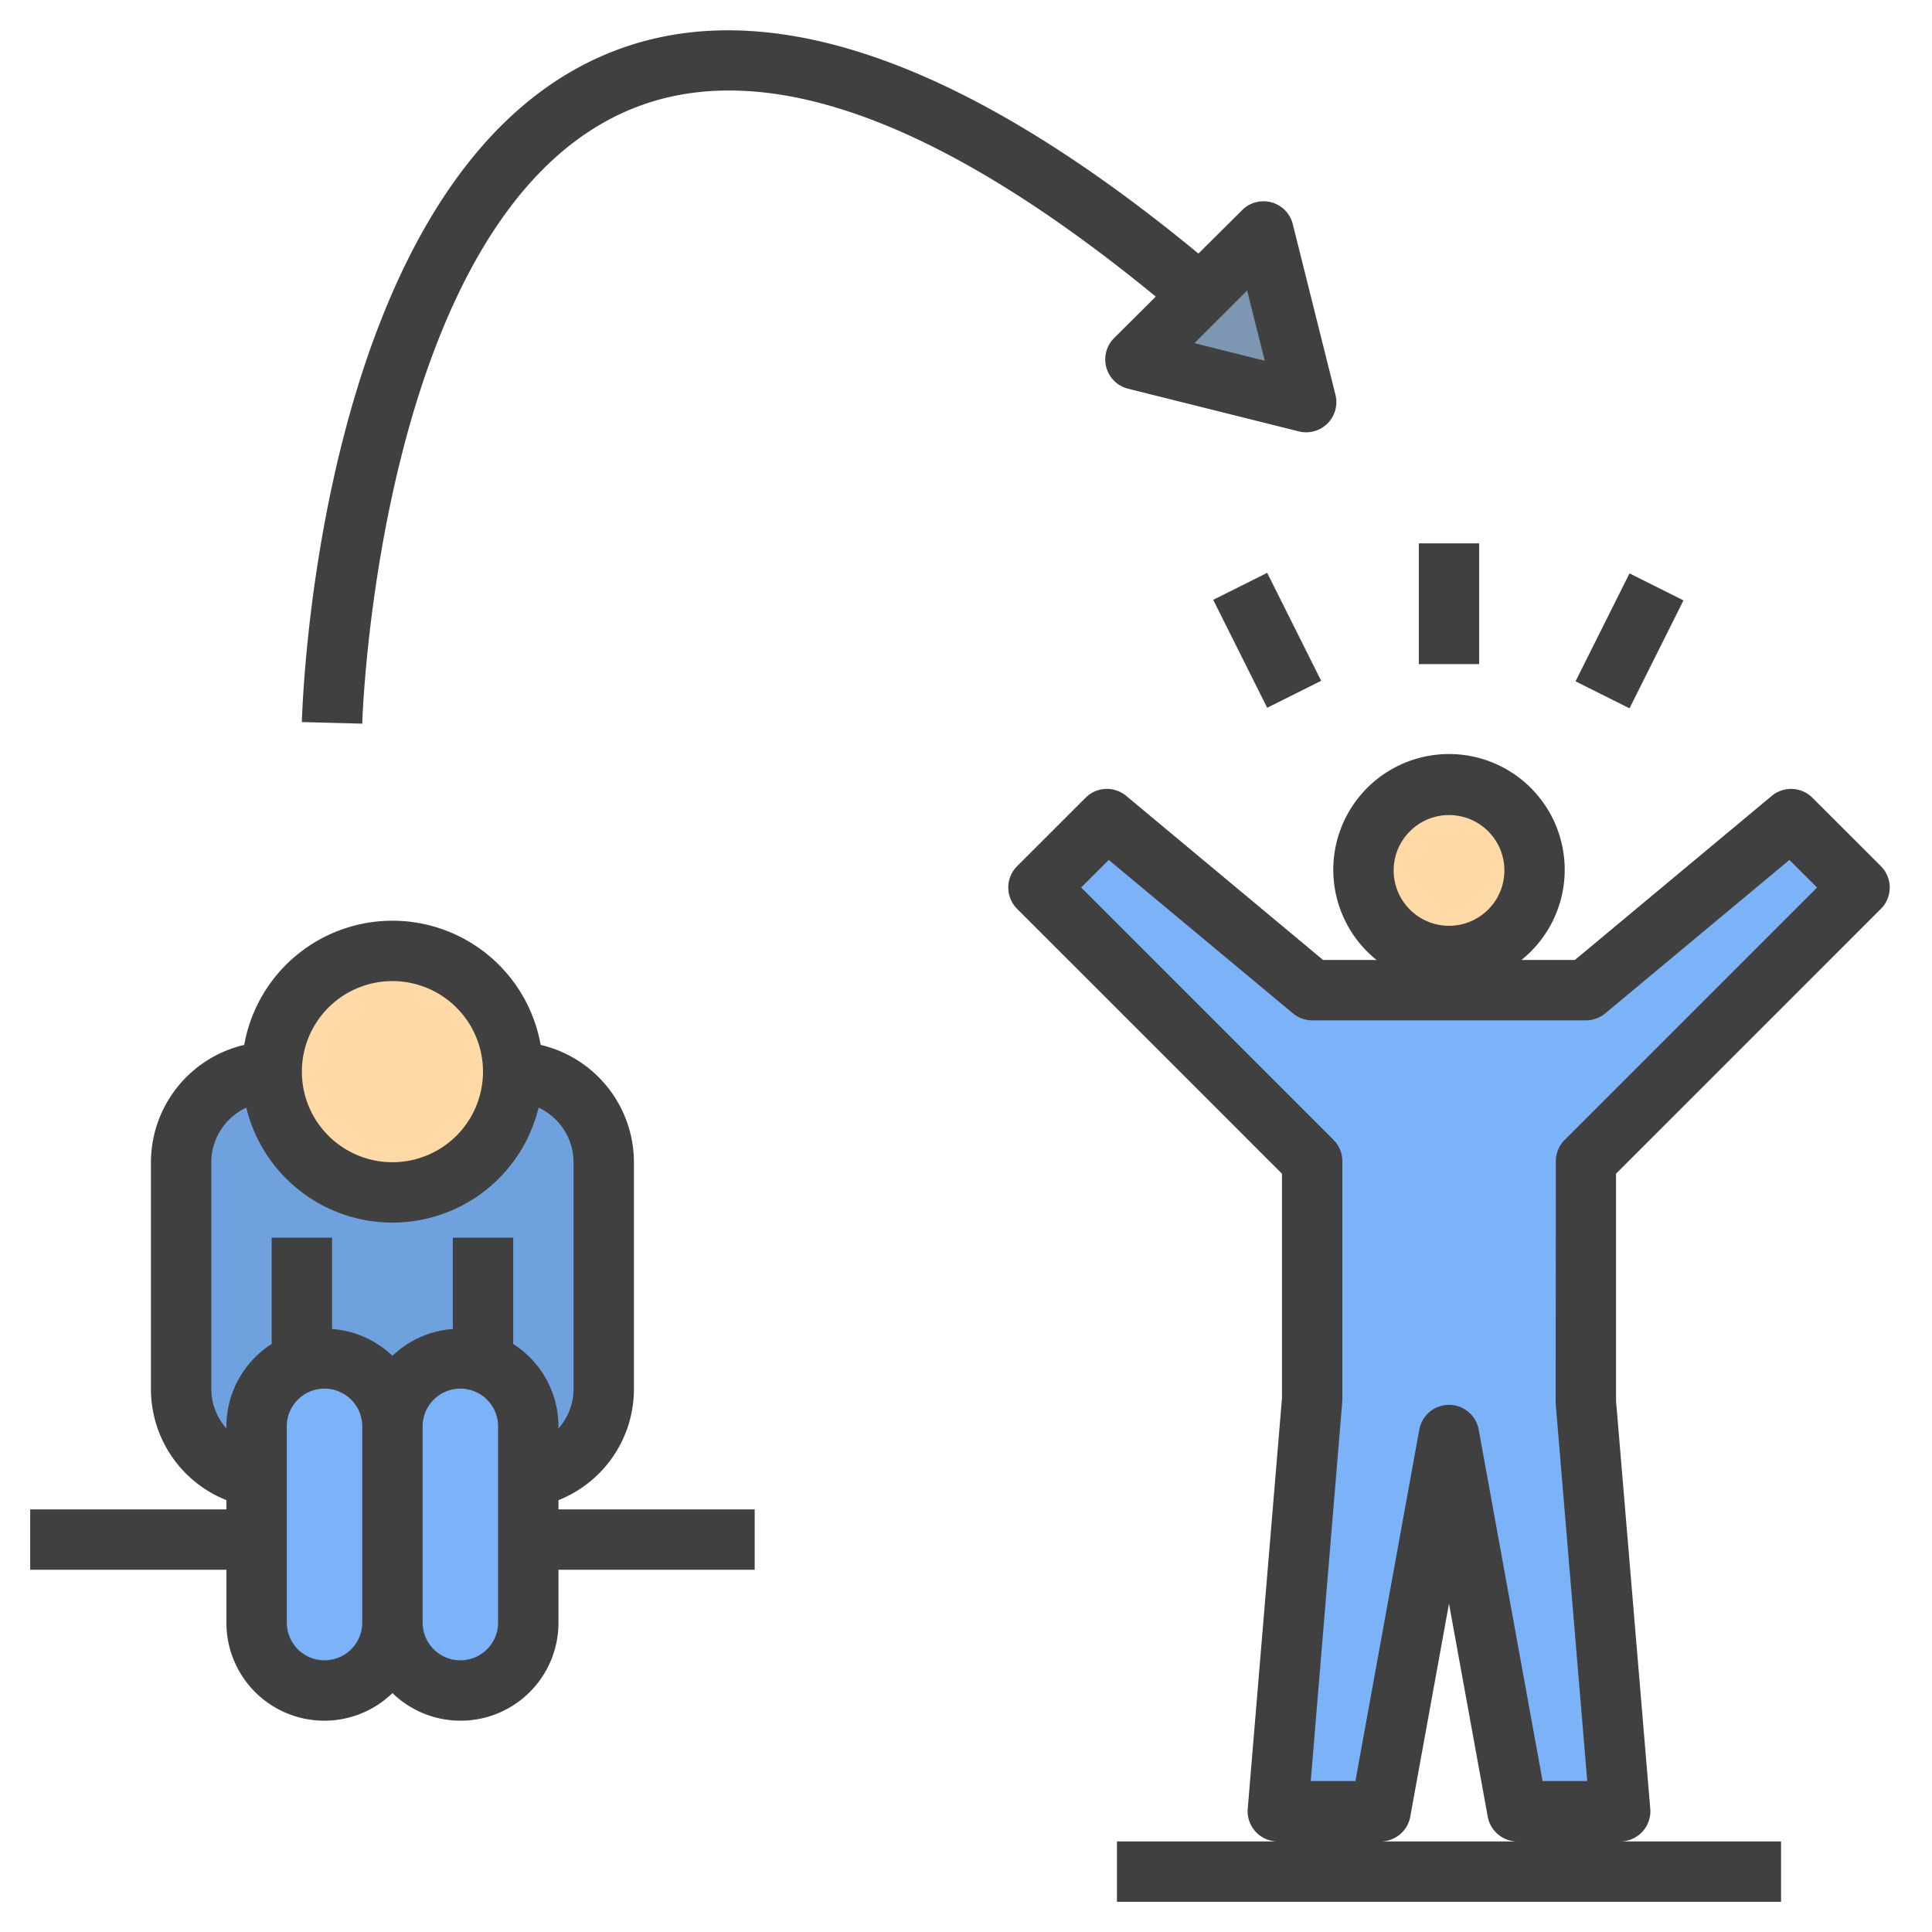<svg id="Layer_1" height="512" viewBox="0 0 64 64" width="512" xmlns="http://www.w3.org/2000/svg" data-name="Layer 1"><rect fill="#6fa1de" height="13.5" rx="3" width="14" x="6" y="35.5"/><circle cx="13" cy="35.5" fill="#ffd9a6" r="4"/><rect fill="#7cb2f8" height="11" rx="2.25" width="4.5" x="8.5" y="45"/><rect fill="#7cb2f8" height="11" rx="2.25" width="4.5" x="13" y="45"/><circle cx="48" cy="28.833" fill="#ffd9a6" r="2.833"/><path d="m59.333 27.133 2.267 2.267-9.067 9.067v7.933l1.134 13.6h-3.4l-2.267-12.467-2.267 12.467h-3.4l1.134-13.6v-7.933l-9.067-9.067 2.267-2.267 6.8 5.667h9.066z" fill="#7cb2f8"/><path d="m41.855 7.667-4.242 4.242 5.656 1.415z" fill="#7d97b3"/><g fill="#404040"><path d="m18.5 49.694a3.96 3.96 0 0 0 2.5-3.694v-7.5a4 4 0 0 0 -3.09-3.886 4.987 4.987 0 0 0 -9.82 0 4 4 0 0 0 -3.09 3.886v7.5a3.96 3.96 0 0 0 2.5 3.694v.306h-6.5v2h6.5v1.75a3.243 3.243 0 0 0 5.5 2.336 3.243 3.243 0 0 0 5.5-2.336v-1.75h6.5v-2h-6.5zm-5.5-17.194a3 3 0 1 1 -3 3 3 3 0 0 1 3-3zm-1 21.25a1.25 1.25 0 0 1 -2.5 0v-6.5a1.25 1.25 0 0 1 2.5 0zm4.5 0a1.25 1.25 0 0 1 -2.5 0v-6.5a1.25 1.25 0 0 1 2.5 0zm.5-9.23v-3.52h-2v3.025a3.23 3.23 0 0 0 -2 .889 3.23 3.23 0 0 0 -2-.889v-3.025h-2v3.52a3.246 3.246 0 0 0 -1.5 2.73v.071a1.985 1.985 0 0 1 -.5-1.321v-7.5a2 2 0 0 1 1.159-1.808 4.981 4.981 0 0 0 9.682 0 2 2 0 0 1 1.159 1.808v7.5a1.985 1.985 0 0 1 -.5 1.321v-.071a3.246 3.246 0 0 0 -1.5-2.73z"/><path d="m47 18h2v4h-2z"/><path d="m52 20.211h4v2h-4z" transform="matrix(.447 -.894 .894 .447 10.879 60.024)"/><path d="m41 19.211h2v4h-2z" transform="matrix(.894 -.447 .447 .894 -5.052 21.022)"/><path d="m20.687 3.711c4.368-1.953 10.285.115 17.6 6.114l-1.382 1.375a1 1 0 0 0 .465 1.677l5.657 1.414a1 1 0 0 0 1.212-1.212l-1.414-5.654a1 1 0 0 0 -1.677-.465l-1.448 1.44c-8.014-6.61-14.688-8.812-19.831-6.514-9.295 4.152-9.849 21.305-9.869 22.033l2 .053c0-.166.539-16.624 8.687-20.261zm20.626 5.912.583 2.326-2.328-.582z"/><path d="m62.307 30.107a1 1 0 0 0 0-1.414l-2.267-2.266a1 1 0 0 0 -1.348-.062l-6.521 5.435h-1.771a3.833 3.833 0 1 0 -4.8 0h-1.771l-6.521-5.435a1 1 0 0 0 -1.348.062l-2.267 2.266a1 1 0 0 0 0 1.414l8.774 8.774v7.436l-1.134 13.6a1 1 0 0 0 1 1.083h-5.333v2h22v-2h-5.333a1 1 0 0 0 1-1.083l-1.134-13.517v-7.519zm-14.307-3.107a1.834 1.834 0 1 1 -1.833 1.833 1.835 1.835 0 0 1 1.833-1.833zm-2.267 34a1 1 0 0 0 .984-.821l1.283-7.055 1.283 7.055a1 1 0 0 0 .984.821zm5.8-14.517 1.047 12.517h-1.48l-2.117-11.646a1 1 0 0 0 -1.966 0l-2.117 11.646h-1.48l1.047-12.6v-7.933a1 1 0 0 0 -.293-.707l-8.36-8.36.915-.914 6.1 5.082a1 1 0 0 0 .641.232h9.066a1 1 0 0 0 .641-.232l6.1-5.082.915.914-8.36 8.36a1 1 0 0 0 -.293.707z"/></g></svg>